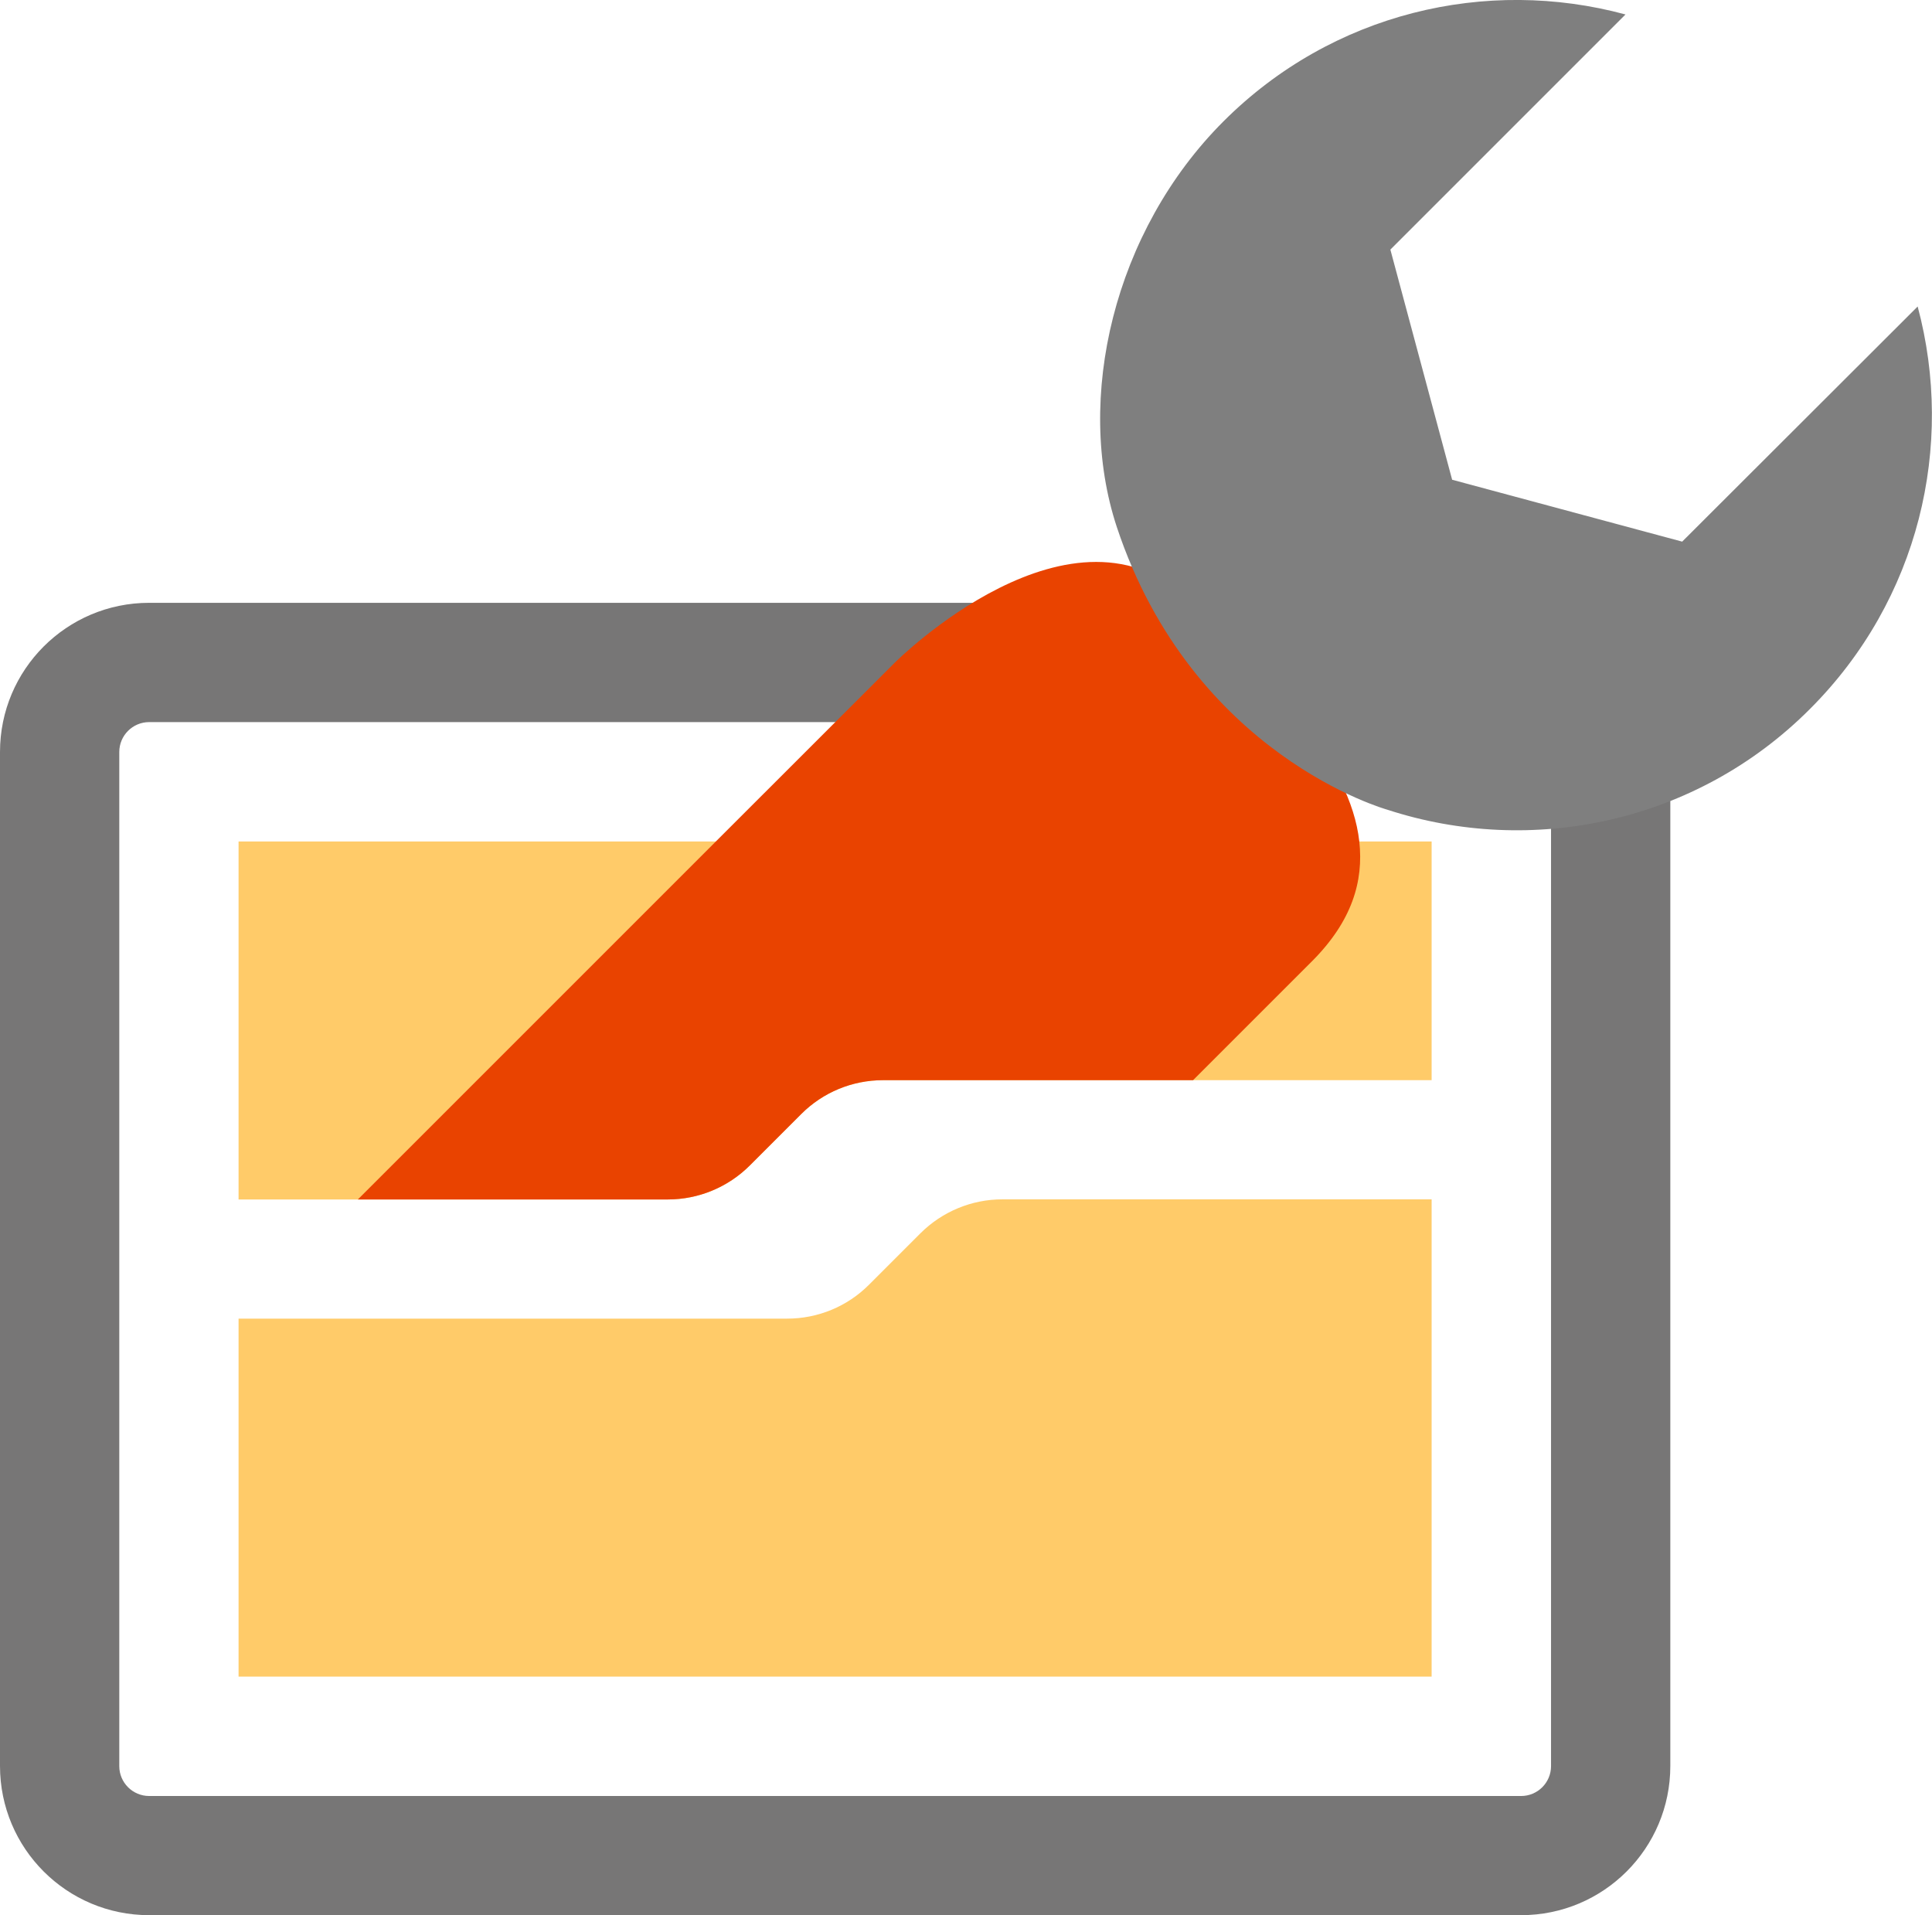 <?xml version="1.0" encoding="utf-8"?>
<!-- Generator: Adobe Illustrator 22.0.1, SVG Export Plug-In . SVG Version: 6.00 Build 0)  -->
<svg version="1.1" baseProfile="tiny" id="Ebene_1" xmlns="http://www.w3.org/2000/svg"
     x="0px" y="0px" width="16.294px" height="16.152px" viewBox="0 0 16.294 16.152"
     xml:space="preserve">
    <g>
        <path fill="#777676" d="M12.829,6.091c0.139,0,0.252,0.113,0.252,0.252v8.552
            c0,0.139-0.113,0.252-0.252,0.252H1.258c-0.139,0-0.252-0.113-0.252-0.252V6.342
            c0-0.139,0.113-0.252,0.252-0.252H12.829 M12.829,5.084H1.258
            C0.563,5.084,0,5.647,0,6.342v8.552c0,0.695,0.563,1.258,1.258,1.258h11.571
            c0.695,0,1.258-0.563,1.258-1.258V6.342C14.086,5.647,13.523,5.084,12.829,5.084
            L12.829,5.084z"/>
        <linearGradient id="SVGID_1_" x1="2.721" y1="11.101" x2="11.903" y2="13.281">
            <stop offset="0" style="stop-color:#FFCB69"/>
            <stop offset="1" style="stop-color:#FF8E06"/>
        </linearGradient>
        <path fill="url(#SVGID_1_)" d="M2.012,11.121v3.019h10.062v-4.025H8.453
            c-0.258,0-0.506,0.103-0.689,0.285l-0.436,0.436
            c-0.183,0.183-0.43,0.285-0.689,0.285H2.012z"/>
        <linearGradient id="SVGID_2_" x1="2.012" y1="8.606" x2="12.074" y2="8.606">
            <stop offset="0" style="stop-color:#FFCB69"/>
            <stop offset="1" style="stop-color:#FF8E06"/>
        </linearGradient>
        <path fill="url(#SVGID_2_)" d="M11.464,7.097H6.037H2.012v3.019h1.006h2.615
            c0.258,0,0.506-0.103,0.689-0.285l0.436-0.436
            c0.183-0.183,0.43-0.285,0.689-0.285h0.603h2.012h2.012V7.097H11.464z"/>
        <path fill="#E94300" d="M11.464,7.097c-0.074-0.671-0.731-1.342-1.402-2.012
            c-1.006-1.006-2.515,0.503-2.515,0.503L6.037,7.097l-3.019,3.019h2.615
            c0.258,0,0.506-0.103,0.689-0.285l0.436-0.436
            c0.183-0.183,0.43-0.285,0.689-0.285h0.603h2.012c0,0,0,0,1.006-1.006
            C11.403,7.767,11.501,7.432,11.464,7.097z"/>
        <g>
            <g>
                <path fill="#7F7F7F" d="M11.701,6.829c1.213,0.396,2.603,0.114,3.564-0.85
                    c0.922-0.922,1.222-2.222,0.908-3.394l-1.986,1.983L12.247,4.046l-0.521-1.941
                    l1.983-1.983c-1.171-0.317-2.471-0.018-3.391,0.902
                    c-0.926,0.926-1.256,2.34-0.899,3.421C10.06,6.376,11.701,6.829,11.701,6.829z
                     M2.221,14.722"/>
            </g>
        </g>
    </g>
</svg>
